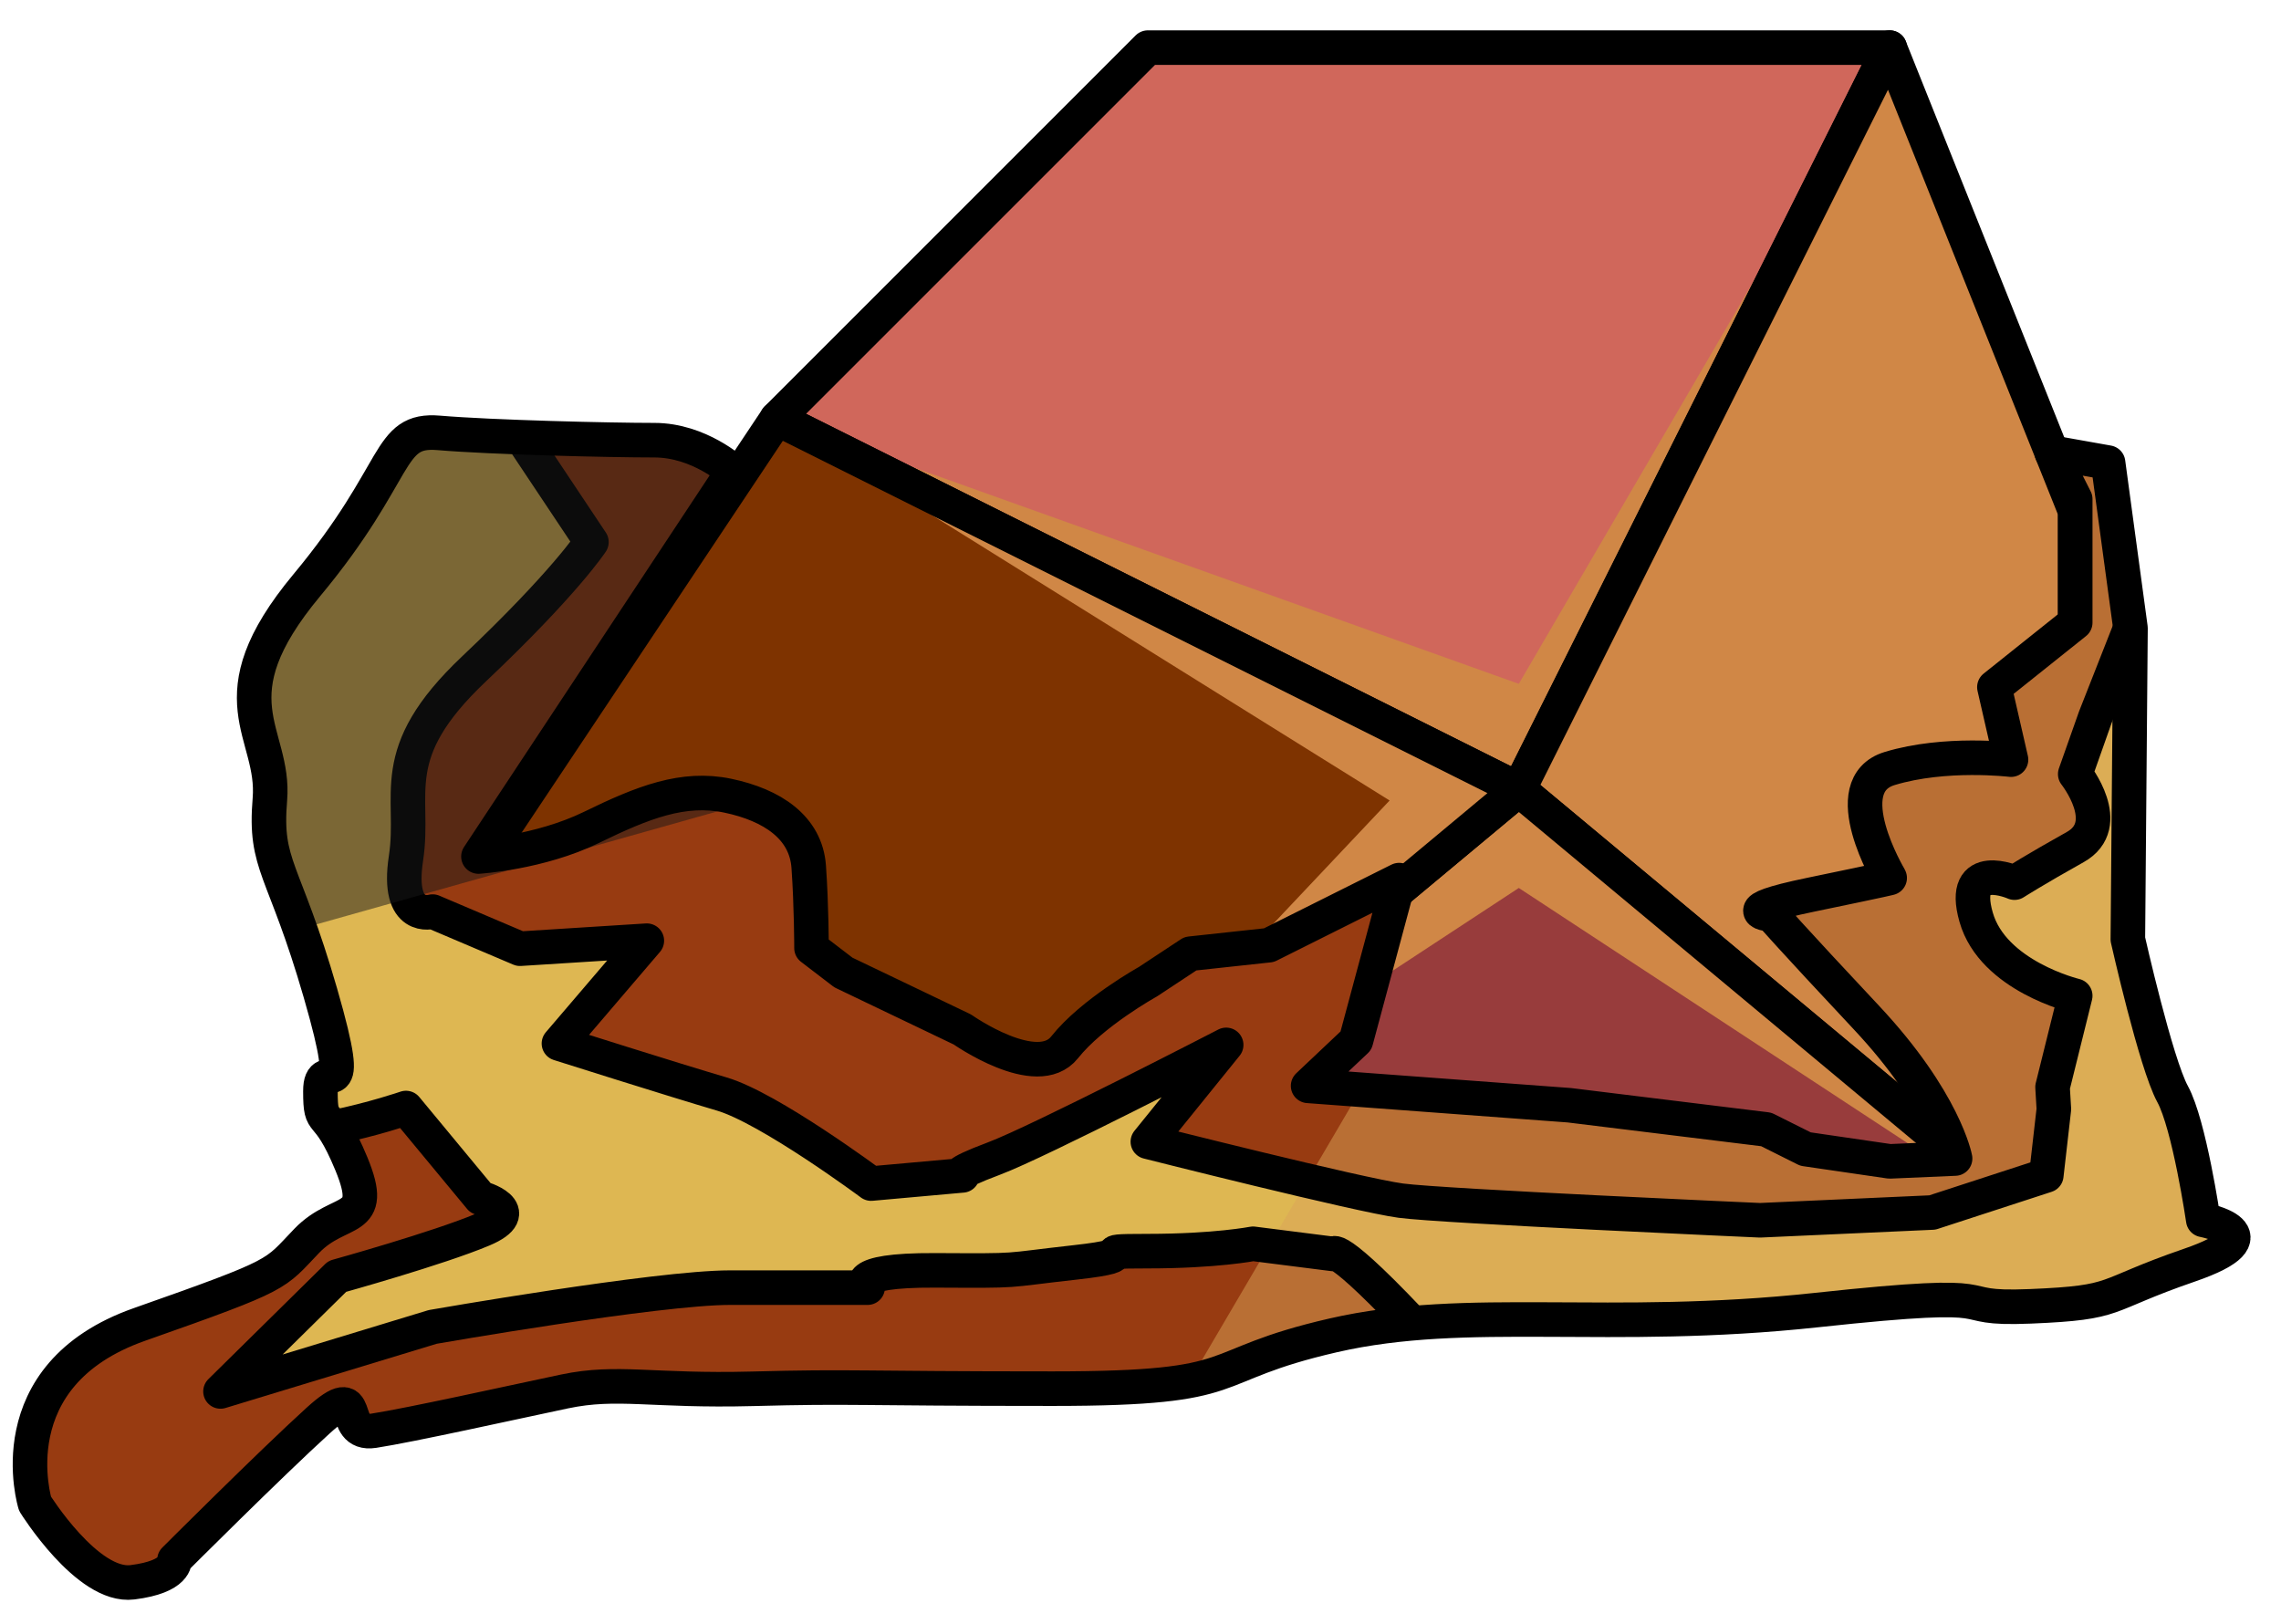 <?xml version="1.0" encoding="UTF-8" standalone="no"?><!DOCTYPE svg PUBLIC "-//W3C//DTD SVG 1.1//EN" "http://www.w3.org/Graphics/SVG/1.1/DTD/svg11.dtd"><svg width="100%" height="100%" viewBox="0 0 66 47" version="1.1" xmlns="http://www.w3.org/2000/svg" xmlns:xlink="http://www.w3.org/1999/xlink" xml:space="preserve" xmlns:serif="http://www.serif.com/" style="fill-rule:evenodd;clip-rule:evenodd;stroke-linecap:round;stroke-linejoin:round;stroke-miterlimit:1.5;"><g id="rock-mossy05"><g id="rock-highlights05"><g><g><path d="M33.213,1.378l21.466,0l-10.733,21.466l-21.466,-10.733l10.733,-10.733Z" style="fill:#d0675b;"/><clipPath id="_clip1"><path d="M33.213,1.378l21.466,0l-10.733,21.466l-21.466,-10.733l10.733,-10.733Z"/></clipPath><g clip-path="url(#_clip1)"><path d="M60.046,36.261l-16.1,-10.567l-16.1,10.567l12.362,-13.098l-17.728,-11.052l21.466,7.677l10.733,-18.41l-5.366,21.363l10.733,13.52Z" style="fill:#d08746;"/></g><path d="M33.213,1.378l21.466,0l-10.733,21.466l-21.466,-10.733l10.733,-10.733Z" style="fill:none;stroke:#000;stroke-width:1px;"/><path d="M54.679,1.378l5.367,13.416l0,21.467l-16.1,-13.417l10.733,-21.466Z" style="fill:#d08746;"/><clipPath id="_clip2"><path d="M54.679,1.378l5.367,13.416l0,21.467l-16.1,-13.417l10.733,-21.466Z"/></clipPath><g clip-path="url(#_clip2)"><path d="M60.046,36.261l-16.1,-10.567l-16.1,10.567l12.362,-13.098l-17.728,-11.052l21.466,7.677l10.733,-18.41l-5.366,21.363l10.733,13.52Z" style="fill:#d08746;"/></g><path d="M54.679,1.378l5.367,13.416l0,21.467l-16.1,-13.417l10.733,-21.466Z" style="fill:none;stroke:#000;stroke-width:1px;"/><path d="M60.046,36.261l-32.2,0l16.1,-13.417l16.1,13.417Z" style="fill:#983c3c;"/><clipPath id="_clip3"><path d="M60.046,36.261l-32.2,0l16.1,-13.417l16.1,13.417Z"/></clipPath><g clip-path="url(#_clip3)"><path d="M60.046,36.261l-16.1,-10.567l-16.1,10.567l12.362,-13.098l-17.728,-11.052l21.466,7.677l10.733,-18.41l-5.366,21.363l10.733,13.52Z" style="fill:#d08746;"/></g><path d="M60.046,36.261l-32.2,0l16.1,-13.417l16.1,13.417Z" style="fill:none;stroke:#000;stroke-width:1px;"/><path d="M27.846,36.261l-16.099,-8.05l10.733,-16.1l21.466,10.733l-16.1,13.417Z" style="fill:#7e3300;"/><clipPath id="_clip4"><path d="M27.846,36.261l-16.099,-8.05l10.733,-16.1l21.466,10.733l-16.1,13.417Z"/></clipPath><g clip-path="url(#_clip4)"><path d="M60.046,36.261l-16.1,-10.567l-16.1,10.567l12.362,-13.098l-17.728,-11.052l21.466,7.677l10.733,-18.41l-5.366,21.363l10.733,13.52Z" style="fill:#d08746;"/></g><path d="M27.846,36.261l-16.099,-8.05l10.733,-16.1l21.466,10.733l-16.1,13.417Z" style="fill:none;stroke:#000;stroke-width:1px;"/></g></g></g><path d="M59.366,13.096l1.63,0.29l0.649,4.791l-0.076,9.003c0,0 0.807,3.583 1.294,4.476c0.487,0.893 0.888,3.643 0.888,3.643c0,0 2.198,0.417 -0.401,1.31c-2.598,0.894 -1.976,1.082 -4.601,1.191c-2.625,0.109 -0.189,-0.541 -6.198,0.109c-6.009,0.649 -10.079,-0.163 -13.971,0.73c-3.893,0.894 -2.35,1.543 -8.116,1.543c-5.765,0 -5.761,-0.074 -8.686,0.004c-2.925,0.077 -3.9,-0.247 -5.443,0.077c-1.542,0.325 -4.466,0.975 -5.521,1.137c-1.056,0.163 -0.213,-1.563 -1.609,-0.294c-1.396,1.269 -4.156,4.029 -4.156,4.029c0,0 0.081,0.488 -1.218,0.65c-1.3,0.163 -2.817,-2.274 -2.817,-2.274c0,0 -1.154,-3.718 3.024,-5.188c4.177,-1.47 3.877,-1.421 4.839,-2.42c0.962,-0.999 2.025,-0.445 1.291,-2.224c-0.735,-1.779 -0.897,-0.967 -0.897,-2.104c0,-1.137 1.056,0.812 0,-2.842c-1.056,-3.654 -1.624,-3.654 -1.462,-5.603c0.163,-1.949 -1.68,-2.892 1.068,-6.196c2.749,-3.304 2.295,-4.537 3.821,-4.408c1.526,0.129 4.937,0.211 6.236,0.211c1.299,0 2.277,0.9 2.277,0.9l-7.367,11.147c0,0 1.773,-0.111 3.269,-0.842c1.496,-0.731 2.658,-1.186 3.945,-0.918c1.286,0.269 2.261,0.918 2.342,2.055c0.081,1.137 0.081,2.355 0.081,2.355l0.922,0.706l3.443,1.649c0,0 2.161,1.522 2.958,0.517c0.797,-1.005 2.409,-1.898 2.409,-1.898l1.23,-0.812l2.273,-0.246l2.858,-1.429l0.909,-0.454l-1.249,4.646l-1.384,1.307l7.555,0.561l5.7,0.7l1.136,0.568l2.438,0.356l1.891,-0.082c0,0 -0.307,-1.669 -2.569,-4.082c-2.262,-2.413 -2.749,-2.982 -2.749,-2.982c0,0 -1.218,-0.081 1.136,-0.568c2.355,-0.487 2.291,-0.487 2.291,-0.487c0,0 -1.607,-2.68 0,-3.167c1.607,-0.487 3.509,-0.256 3.509,-0.256l-0.481,-2.098l2.339,-1.868l0,-3.573l-0.68,-1.346Z" style="fill:#983b11;"/><clipPath id="_clip5"><path d="M59.366,13.096l1.63,0.29l0.649,4.791l-0.076,9.003c0,0 0.807,3.583 1.294,4.476c0.487,0.893 0.888,3.643 0.888,3.643c0,0 2.198,0.417 -0.401,1.31c-2.598,0.894 -1.976,1.082 -4.601,1.191c-2.625,0.109 -0.189,-0.541 -6.198,0.109c-6.009,0.649 -10.079,-0.163 -13.971,0.73c-3.893,0.894 -2.35,1.543 -8.116,1.543c-5.765,0 -5.761,-0.074 -8.686,0.004c-2.925,0.077 -3.9,-0.247 -5.443,0.077c-1.542,0.325 -4.466,0.975 -5.521,1.137c-1.056,0.163 -0.213,-1.563 -1.609,-0.294c-1.396,1.269 -4.156,4.029 -4.156,4.029c0,0 0.081,0.488 -1.218,0.65c-1.3,0.163 -2.817,-2.274 -2.817,-2.274c0,0 -1.154,-3.718 3.024,-5.188c4.177,-1.47 3.877,-1.421 4.839,-2.42c0.962,-0.999 2.025,-0.445 1.291,-2.224c-0.735,-1.779 -0.897,-0.967 -0.897,-2.104c0,-1.137 1.056,0.812 0,-2.842c-1.056,-3.654 -1.624,-3.654 -1.462,-5.603c0.163,-1.949 -1.68,-2.892 1.068,-6.196c2.749,-3.304 2.295,-4.537 3.821,-4.408c1.526,0.129 4.937,0.211 6.236,0.211c1.299,0 2.277,0.9 2.277,0.9l-7.367,11.147c0,0 1.773,-0.111 3.269,-0.842c1.496,-0.731 2.658,-1.186 3.945,-0.918c1.286,0.269 2.261,0.918 2.342,2.055c0.081,1.137 0.081,2.355 0.081,2.355l0.922,0.706l3.443,1.649c0,0 2.161,1.522 2.958,0.517c0.797,-1.005 2.409,-1.898 2.409,-1.898l1.23,-0.812l2.273,-0.246l2.858,-1.429l0.909,-0.454l-1.249,4.646l-1.384,1.307l7.555,0.561l5.7,0.7l1.136,0.568l2.438,0.356l1.891,-0.082c0,0 -0.307,-1.669 -2.569,-4.082c-2.262,-2.413 -2.749,-2.982 -2.749,-2.982c0,0 -1.218,-0.081 1.136,-0.568c2.355,-0.487 2.291,-0.487 2.291,-0.487c0,0 -1.607,-2.68 0,-3.167c1.607,-0.487 3.509,-0.256 3.509,-0.256l-0.481,-2.098l2.339,-1.868l0,-3.573l-0.68,-1.346Z"/></clipPath><g clip-path="url(#_clip5)"><path d="M62.288,9.198l-18.342,14.537l-12.177,20.744l42.902,5.352l-12.383,-40.633Z" style="fill:#daa459;fill-opacity:0.5;"/><path d="M63.252,14.082l-2.628,6.681l-0.578,1.636c0,0 1.161,1.462 0,2.112c-1.162,0.649 -1.757,1.029 -1.757,1.029c0,0 -1.597,-0.705 -1.11,1.001c0.487,1.705 2.867,2.273 2.867,2.273l-0.656,2.643l0.038,0.637l-0.219,1.917l-3.297,1.074l-4.985,0.225c0,0 -9.176,-0.406 -10.394,-0.568c-1.218,-0.163 -7.32,-1.705 -7.32,-1.705l2.266,-2.802c0,0 -5.421,2.802 -6.72,3.289c-1.299,0.487 -0.913,0.487 -0.913,0.487l-2.64,0.237c0,0 -2.943,-2.186 -4.323,-2.592c-1.381,-0.406 -4.71,-1.461 -4.71,-1.461l2.543,-2.975l-3.67,0.232l-2.527,-1.074c0,0 -1.057,0.325 -0.772,-1.543c0.285,-1.867 -0.648,-3.005 1.97,-5.481c2.618,-2.476 3.396,-3.669 3.396,-3.669l-5.366,-8.049l-7.186,11.191c0,0 1.77,10.068 1.819,11.368c0.049,1.299 -1.592,1.705 0,2.436c1.592,0.73 5.367,-0.569 5.367,-0.569l2.152,2.599c0,0 1.356,0.375 0.069,0.918c-1.287,0.543 -4.21,1.355 -4.21,1.355l-3.378,3.329l6.139,-1.867c0,0 6.496,-1.137 8.607,-1.137c2.111,0 3.979,0 3.979,0c0,0 -0.636,-0.513 1.955,-0.5c2.592,0.013 1.862,0.013 4.054,-0.231c2.192,-0.243 0.138,-0.325 2.099,-0.325c1.961,0 3.042,-0.213 3.042,-0.213l2.325,0.295c0,0 0.045,-0.48 3.293,3.093c3.248,3.573 -0.284,3.24 4.913,5.27c5.196,2.03 0.927,2.436 7.893,2.599c6.966,0.162 10.539,-2.355 11.757,-3.979c1.218,-1.624 3.086,-1.462 3.573,-4.629c0.487,-3.166 -6.757,-24.557 -6.757,-24.557" style="fill:#deb752;"/><clipPath id="_clip6"><path d="M63.252,14.082l-2.628,6.681l-0.578,1.636c0,0 1.161,1.462 0,2.112c-1.162,0.649 -1.757,1.029 -1.757,1.029c0,0 -1.597,-0.705 -1.11,1.001c0.487,1.705 2.867,2.273 2.867,2.273l-0.656,2.643l0.038,0.637l-0.219,1.917l-3.297,1.074l-4.985,0.225c0,0 -9.176,-0.406 -10.394,-0.568c-1.218,-0.163 -7.32,-1.705 -7.32,-1.705l2.266,-2.802c0,0 -5.421,2.802 -6.72,3.289c-1.299,0.487 -0.913,0.487 -0.913,0.487l-2.64,0.237c0,0 -2.943,-2.186 -4.323,-2.592c-1.381,-0.406 -4.71,-1.461 -4.71,-1.461l2.543,-2.975l-3.67,0.232l-2.527,-1.074c0,0 -1.057,0.325 -0.772,-1.543c0.285,-1.867 -0.648,-3.005 1.97,-5.481c2.618,-2.476 3.396,-3.669 3.396,-3.669l-5.366,-8.049l-7.186,11.191c0,0 1.77,10.068 1.819,11.368c0.049,1.299 -1.592,1.705 0,2.436c1.592,0.73 5.367,-0.569 5.367,-0.569l2.152,2.599c0,0 1.356,0.375 0.069,0.918c-1.287,0.543 -4.21,1.355 -4.21,1.355l-3.378,3.329l6.139,-1.867c0,0 6.496,-1.137 8.607,-1.137c2.111,0 3.979,0 3.979,0c0,0 -0.636,-0.513 1.955,-0.5c2.592,0.013 1.862,0.013 4.054,-0.231c2.192,-0.243 0.138,-0.325 2.099,-0.325c1.961,0 3.042,-0.213 3.042,-0.213l2.325,0.295c0,0 0.045,-0.48 3.293,3.093c3.248,3.573 -0.284,3.24 4.913,5.27c5.196,2.03 0.927,2.436 7.893,2.599c6.966,0.162 10.539,-2.355 11.757,-3.979c1.218,-1.624 3.086,-1.462 3.573,-4.629c0.487,-3.166 -6.757,-24.557 -6.757,-24.557"/></clipPath><g clip-path="url(#_clip6)"><path d="M62.288,9.198l-18.342,14.537l-12.177,20.744l42.902,5.352l-12.383,-40.633Z" style="fill:#daa459;fill-opacity:0.5;"/></g><path d="M63.252,14.082l-2.628,6.681l-0.578,1.636c0,0 1.161,1.462 0,2.112c-1.162,0.649 -1.757,1.029 -1.757,1.029c0,0 -1.597,-0.705 -1.11,1.001c0.487,1.705 2.867,2.273 2.867,2.273l-0.656,2.643l0.038,0.637l-0.219,1.917l-3.297,1.074l-4.985,0.225c0,0 -9.176,-0.406 -10.394,-0.568c-1.218,-0.163 -7.32,-1.705 -7.32,-1.705l2.266,-2.802c0,0 -5.421,2.802 -6.72,3.289c-1.299,0.487 -0.913,0.487 -0.913,0.487l-2.64,0.237c0,0 -2.943,-2.186 -4.323,-2.592c-1.381,-0.406 -4.71,-1.461 -4.71,-1.461l2.543,-2.975l-3.67,0.232l-2.527,-1.074c0,0 -1.057,0.325 -0.772,-1.543c0.285,-1.867 -0.648,-3.005 1.97,-5.481c2.618,-2.476 3.396,-3.669 3.396,-3.669l-5.366,-8.049l-7.186,11.191c0,0 1.77,10.068 1.819,11.368c0.049,1.299 -1.592,1.705 0,2.436c1.592,0.73 5.367,-0.569 5.367,-0.569l2.152,2.599c0,0 1.356,0.375 0.069,0.918c-1.287,0.543 -4.21,1.355 -4.21,1.355l-3.378,3.329l6.139,-1.867c0,0 6.496,-1.137 8.607,-1.137c2.111,0 3.979,0 3.979,0c0,0 -0.636,-0.513 1.955,-0.5c2.592,0.013 1.862,0.013 4.054,-0.231c2.192,-0.243 0.138,-0.325 2.099,-0.325c1.961,0 3.042,-0.213 3.042,-0.213l2.325,0.295c0,0 0.045,-0.48 3.293,3.093c3.248,3.573 -0.284,3.24 4.913,5.27c5.196,2.03 0.927,2.436 7.893,2.599c6.966,0.162 10.539,-2.355 11.757,-3.979c1.218,-1.624 3.086,-1.462 3.573,-4.629c0.487,-3.166 -6.757,-24.557 -6.757,-24.557" style="fill:none;stroke:#000;stroke-width:1px;"/><path d="M33.213,19.97l-25.413,7.159l-1.42,-19.97l24.881,1.453l1.952,11.358Z" style="fill:#191919;fill-opacity:0.5;"/></g><path d="M59.366,13.096l1.63,0.29l0.649,4.791l-0.076,9.003c0,0 0.807,3.583 1.294,4.476c0.487,0.893 0.888,3.643 0.888,3.643c0,0 2.198,0.417 -0.401,1.31c-2.598,0.894 -1.976,1.082 -4.601,1.191c-2.625,0.109 -0.189,-0.541 -6.198,0.109c-6.009,0.649 -10.079,-0.163 -13.971,0.73c-3.893,0.894 -2.35,1.543 -8.116,1.543c-5.765,0 -5.761,-0.074 -8.686,0.004c-2.925,0.077 -3.9,-0.247 -5.443,0.077c-1.542,0.325 -4.466,0.975 -5.521,1.137c-1.056,0.163 -0.213,-1.563 -1.609,-0.294c-1.396,1.269 -4.156,4.029 -4.156,4.029c0,0 0.081,0.488 -1.218,0.65c-1.3,0.163 -2.817,-2.274 -2.817,-2.274c0,0 -1.154,-3.718 3.024,-5.188c4.177,-1.47 3.877,-1.421 4.839,-2.42c0.962,-0.999 2.025,-0.445 1.291,-2.224c-0.735,-1.779 -0.897,-0.967 -0.897,-2.104c0,-1.137 1.056,0.812 0,-2.842c-1.056,-3.654 -1.624,-3.654 -1.462,-5.603c0.163,-1.949 -1.68,-2.892 1.068,-6.196c2.749,-3.304 2.295,-4.537 3.821,-4.408c1.526,0.129 4.937,0.211 6.236,0.211c1.299,0 2.277,0.9 2.277,0.9l-7.367,11.147c0,0 1.773,-0.111 3.269,-0.842c1.496,-0.731 2.658,-1.186 3.945,-0.918c1.286,0.269 2.261,0.918 2.342,2.055c0.081,1.137 0.081,2.355 0.081,2.355l0.922,0.706l3.443,1.649c0,0 2.161,1.522 2.958,0.517c0.797,-1.005 2.409,-1.898 2.409,-1.898l1.23,-0.812l2.273,-0.246l2.858,-1.429l0.909,-0.454l-1.249,4.646l-1.384,1.307l7.555,0.561l5.7,0.7l1.136,0.568l2.438,0.356l1.891,-0.082c0,0 -0.307,-1.669 -2.569,-4.082c-2.262,-2.413 -2.749,-2.982 -2.749,-2.982c0,0 -1.218,-0.081 1.136,-0.568c2.355,-0.487 2.291,-0.487 2.291,-0.487c0,0 -1.607,-2.68 0,-3.167c1.607,-0.487 3.509,-0.256 3.509,-0.256l-0.481,-2.098l2.339,-1.868l0,-3.573l-0.68,-1.346Z" style="fill:none;stroke:#000;stroke-width:1px;"/></g></svg>
